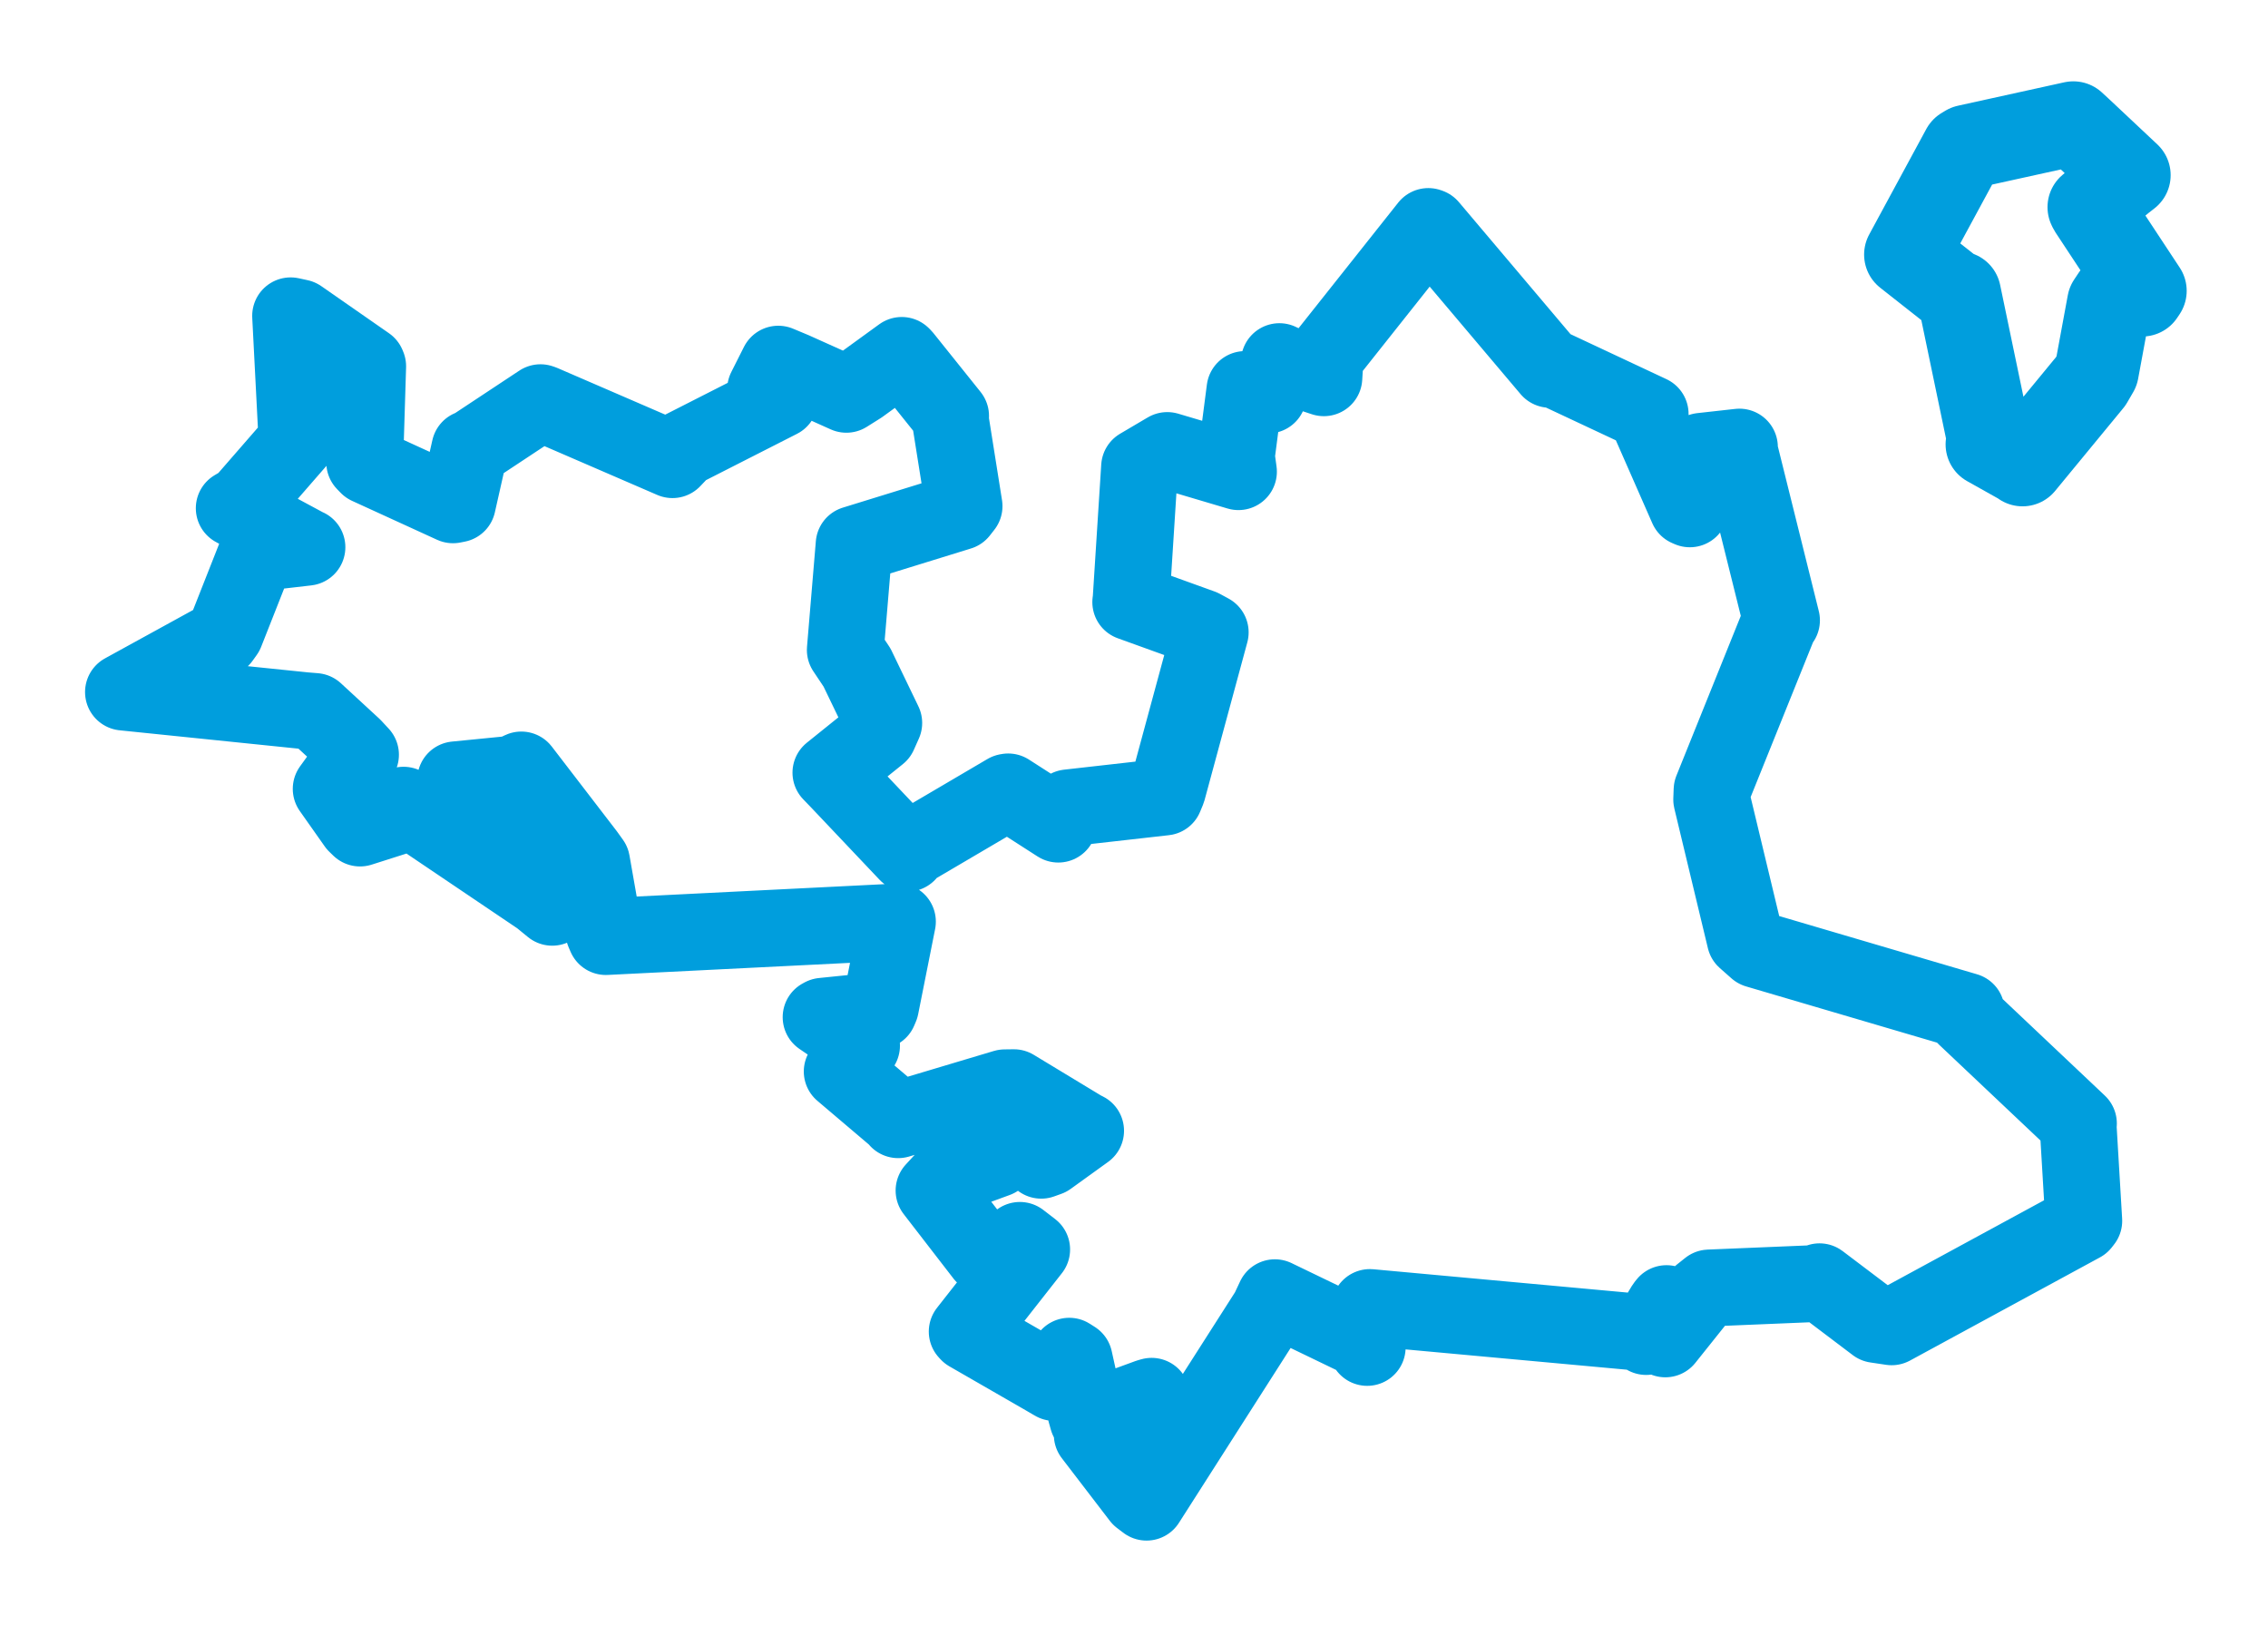 <svg viewBox="0 0 147.915 106.003" width="147.915" height="106.003" xmlns="http://www.w3.org/2000/svg">
  <title>Velká Bíteš, okres Žďár nad Sázavou, Kraj Vysočina, Jihovýchod, Česko</title>
  <desc>Geojson of Velká Bíteš, okres Žďár nad Sázavou, Kraj Vysočina, Jihovýchod, Česko</desc>
  <polygon points="8.053,45.127 19.897,46.343 20.534,46.395 23.032,48.698 23.511,49.214 22.259,50.529 21.6,51.439 23.226,53.746 23.48,53.992 26.045,53.175 26.318,52.504 35.23,58.517 36.016,59.159 29.927,50.887 29.717,50.85 33.411,50.485 34,50.208 38.214,55.693 38.584,56.207 39.387,60.778 39.512,61.069 58.508,60.121 58.528,60.095 57.423,65.644 57.319,65.893 53.659,66.267 53.551,66.326 55.949,67.96 56.188,68.182 55.293,69.4 54.928,69.868 58.503,72.902 58.577,73.011 65.529,70.933 66.123,70.925 70.601,73.635 70.801,73.733 68.364,75.49 67.907,75.654 68.61,74.179 68.624,74.074 65.059,73.477 64.843,73.513 65.248,75.241 64.992,75.568 61.713,76.768 60.917,77.631 64.163,81.833 64.865,82.515 66.514,80.882 67.283,81.473 63.08,86.827 63.17,86.924 67.955,89.678 68.761,90.147 69.735,88.434 70.056,88.638 70.818,92.086 70.949,92.552 74.895,91.109 75.107,91.047 71.429,93.375 71.236,93.555 74.367,97.64 74.776,97.95 82.742,85.48 83.146,84.62 88.837,87.366 89.166,87.86 89.307,86.03 89.341,85.259 107.026,86.881 107.361,87.149 108.57,85.15 108.686,85.004 108.742,86.935 108.61,87.303 110.898,84.439 111.467,83.985 118.496,83.693 118.665,83.58 122.345,86.362 123.371,86.515 135.758,79.788 135.9,79.607 135.529,73.374 135.551,73.259 128.175,66.29 128.236,65.935 114.582,61.916 113.823,61.246 111.635,52.137 111.658,51.513 116.093,40.507 116.186,40.449 113.399,29.241 113.442,29.154 110.964,29.43 110.833,29.585 110.209,33.179 110.056,33.113 107.599,27.522 107.62,26.993 101.271,24.016 101.083,24.082 93.234,14.799 93.152,14.77 86.425,23.247 86.34,24.631 84.073,23.885 83.439,23.581 82.701,25.757 81.196,25.399 80.632,29.749 80.77,30.755 76.128,29.377 74.322,30.442 73.762,39.214 73.746,39.26 78.369,40.929 78.928,41.233 76.139,51.524 75.955,51.969 69.673,52.678 69.021,53.737 65.753,51.638 65.67,51.653 59.342,55.372 59.175,55.635 54.713,50.924 54.191,50.383 57.31,47.875 57.637,47.142 55.892,43.523 55.129,42.382 55.694,35.637 55.705,35.496 62.587,33.37 62.874,33.003 61.987,27.427 61.996,27.124 58.907,23.27 58.811,23.176 56.096,25.146 55.199,25.71 51.742,24.157 50.758,23.746 49.932,25.386 50.844,26.055 44.527,29.268 43.858,29.972 35.385,26.307 35.249,26.259 30.761,29.227 30.644,29.248 29.829,32.86 29.544,32.916 24.008,30.382 23.786,30.153 23.979,23.883 23.939,23.787 19.528,20.718 18.954,20.594 19.355,28.403 19.38,28.755 15.867,32.792 15.277,33.14 19.942,35.651 20.018,35.682 18.322,35.878 16.925,35.618 14.701,41.257 14.442,41.619 8.053,45.127" stroke="#009edd" stroke-width="5.012px" fill="none" stroke-linejoin="round" vector-effect="non-scaling-stroke"></polygon>
  <polygon points="124.324,16.6 127.329,18.966 127.752,19.135 129.701,28.484 129.638,28.975 131.811,30.193 131.906,30.266 136.353,24.866 136.741,24.198 137.562,19.753 137.871,19.29 139.708,19.193 139.862,18.964 136.349,13.638 136.285,13.507 138.39,11.753 138.816,11.421 135.667,8.464 135.221,8.053 128.285,9.579 128.048,9.722 124.324,16.6" stroke="#009edd" stroke-width="5.5px" fill="none" stroke-linejoin="round" vector-effect="non-scaling-stroke"></polygon>
</svg>